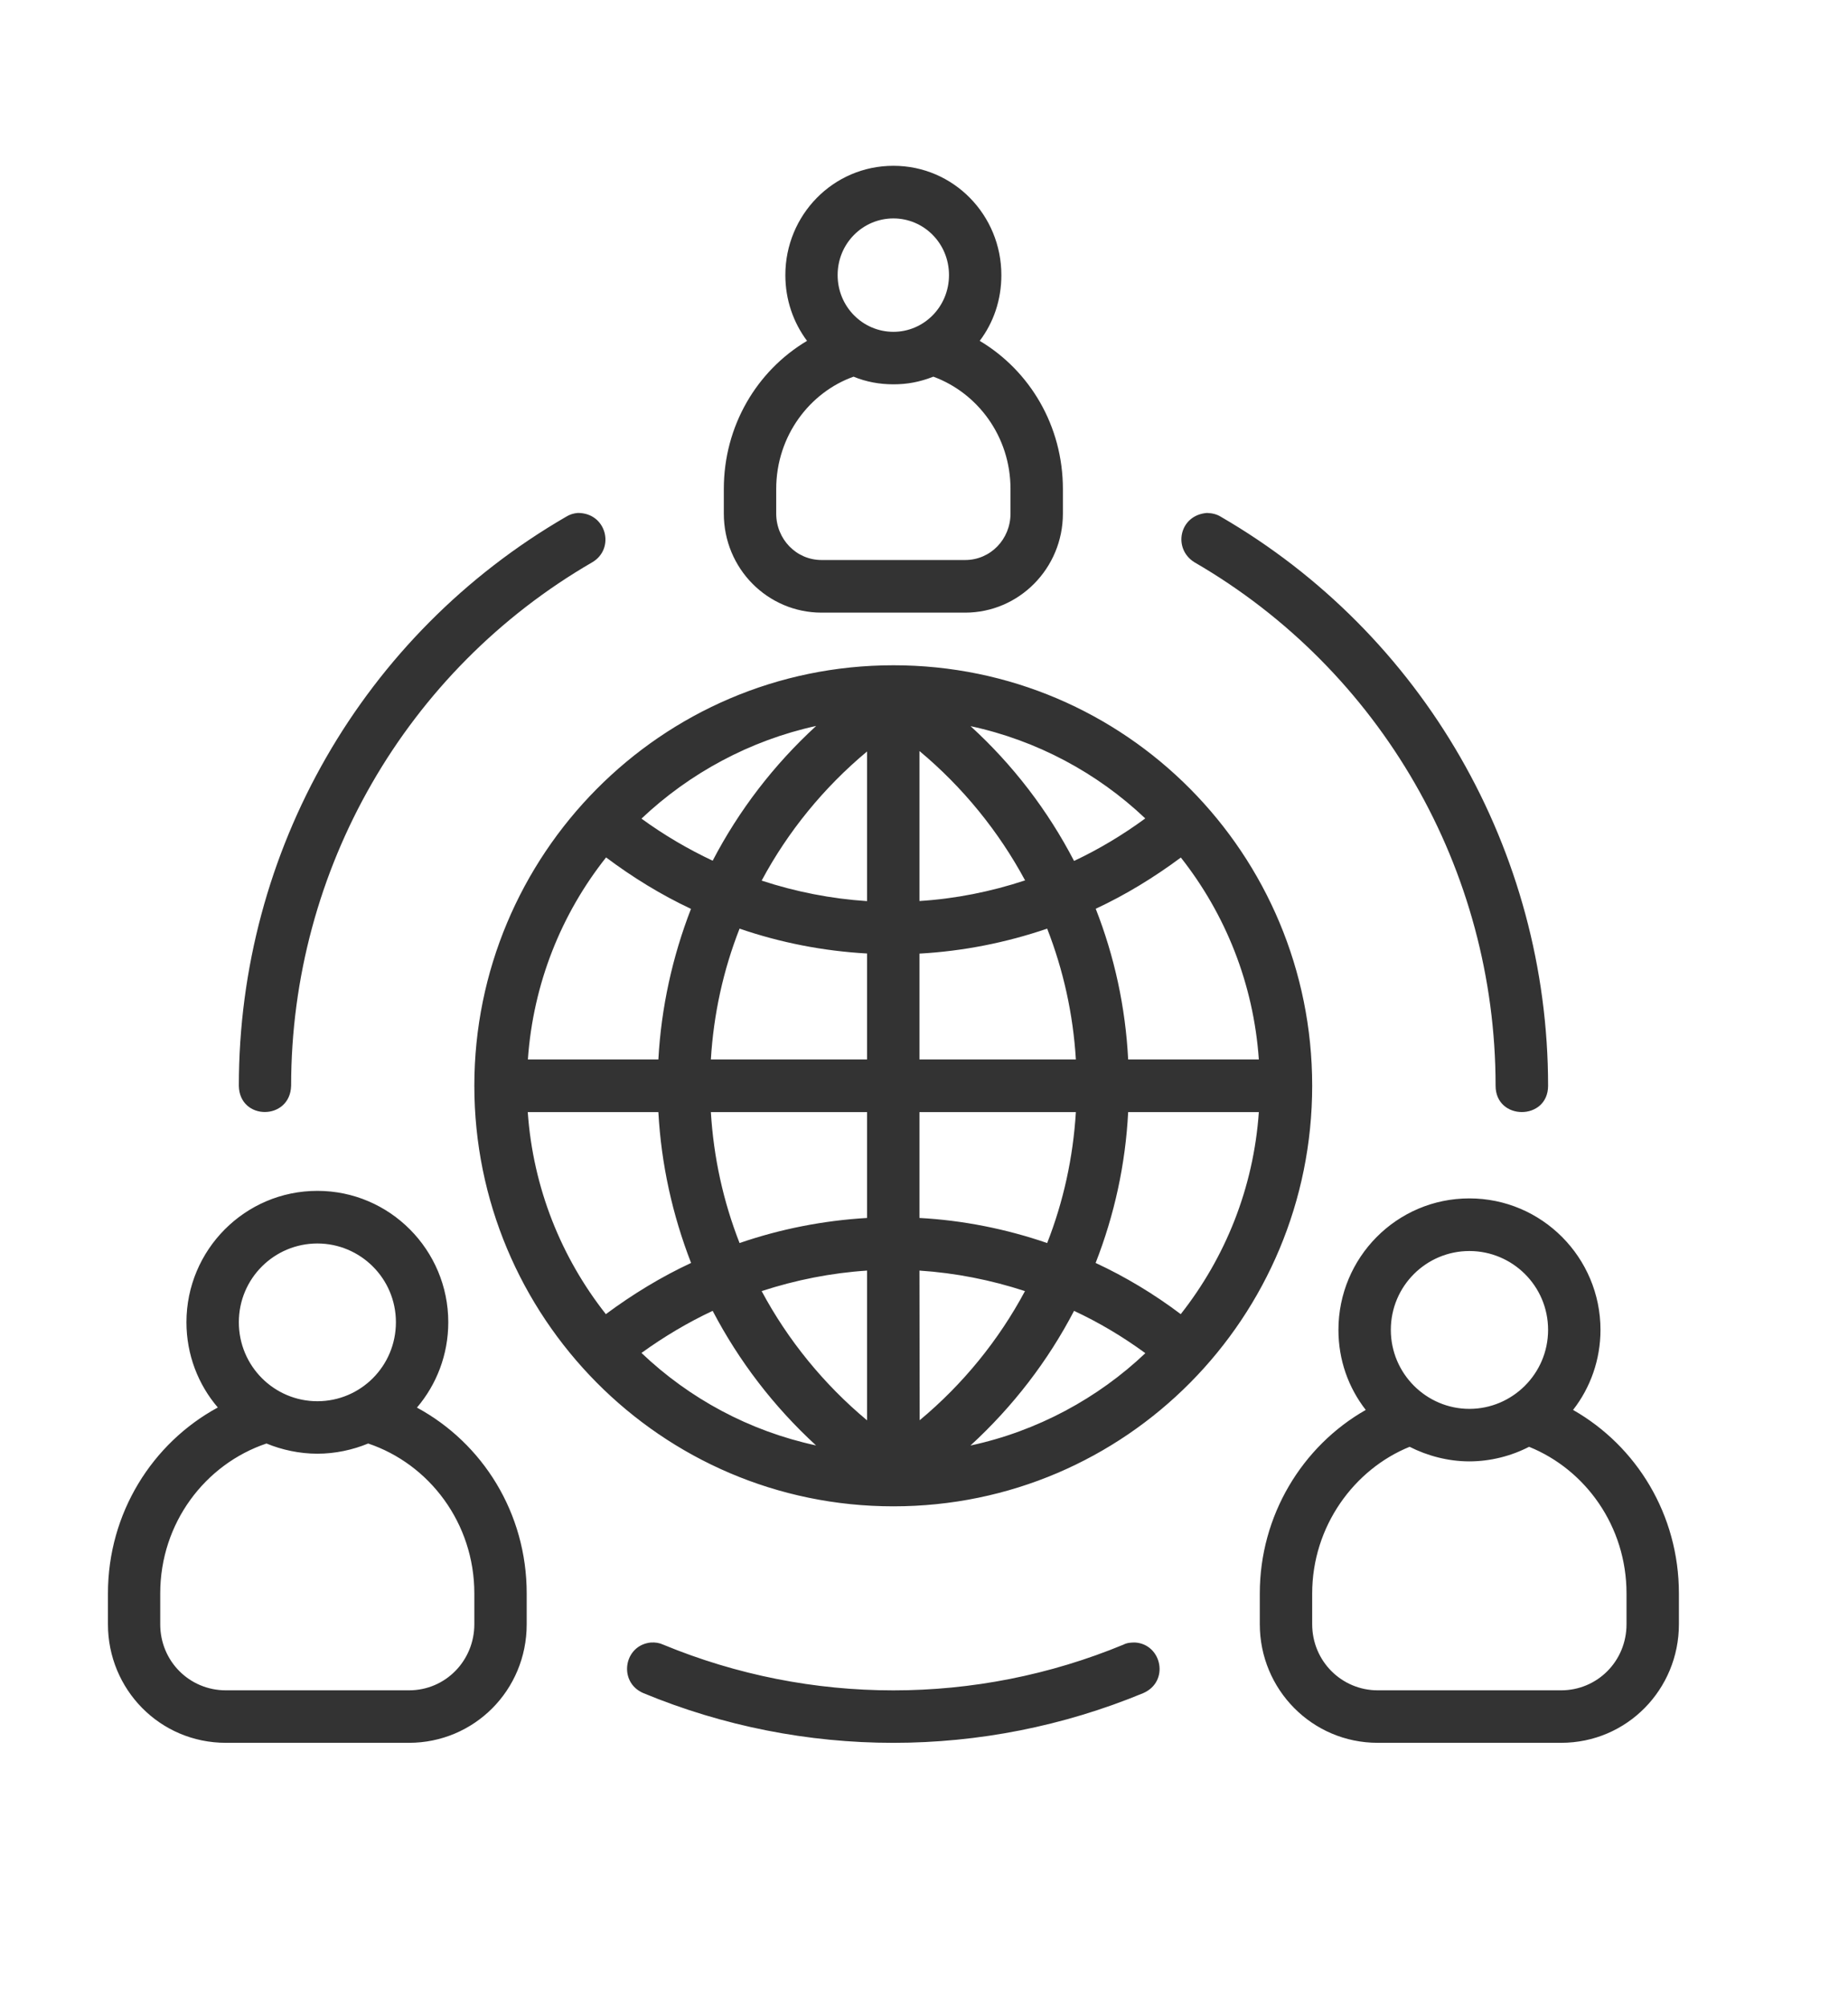 <svg version="1.0" preserveAspectRatio="xMidYMid meet" viewBox="598.251 299.981 67.934 73.728" zoomAndPan="magnify" xmlns:xlink="http://www.w3.org/1999/xlink" xmlns="http://www.w3.org/2000/svg" style="max-height: 500px" width="67.934" height="73.728"><defs><clipPath id="399fa1ea08"><path clip-rule="nonzero" d="M 602.219 306 L 659.969 306 L 659.969 365 L 602.219 365 Z M 602.219 306"/></clipPath></defs><g clip-path="url(#399fa1ea08)"><path fill-rule="nonzero" fill-opacity="1" d="M 631.094 306.074 C 628.875 306.074 627.121 307.887 627.121 310.09 C 627.121 311 627.414 311.832 627.918 312.508 C 626.074 313.605 624.859 315.633 624.859 317.953 L 624.859 318.855 C 624.859 320.883 626.477 322.496 628.453 322.496 L 633.73 322.496 C 635.707 322.496 637.324 320.871 637.324 318.855 L 637.324 317.953 C 637.324 315.633 636.109 313.605 634.266 312.508 C 634.777 311.832 635.062 311 635.062 310.09 C 635.062 307.887 633.309 306.074 631.094 306.074 Z M 631.094 308.008 C 632.211 308.008 633.137 308.922 633.137 310.09 C 633.137 311.258 632.211 312.176 631.094 312.176 C 629.973 312.176 629.043 311.258 629.043 310.09 C 629.043 308.922 629.973 308.008 631.094 308.008 Z M 629.629 313.824 C 630.094 314.016 630.586 314.105 631.094 314.105 C 631.598 314.105 632.051 314.023 632.562 313.824 C 634.184 314.418 635.398 316.016 635.398 317.953 L 635.398 318.855 C 635.398 319.793 634.668 320.562 633.73 320.562 L 628.453 320.562 C 627.52 320.562 626.785 319.793 626.785 318.855 L 626.785 317.953 C 626.785 315.984 628.039 314.387 629.629 313.824 Z M 619.492 318.832 C 619.336 318.844 619.191 318.891 619.066 318.969 C 611.586 323.301 607.031 331.254 607.031 339.883 C 607.051 341.172 608.918 341.168 608.953 339.883 C 608.953 331.945 613.172 324.613 620.023 320.645 C 620.871 320.148 620.551 318.828 619.492 318.832 Z M 642.621 318.832 C 641.598 318.91 641.355 320.148 642.16 320.645 C 649.012 324.613 653.23 331.945 653.23 339.883 C 653.23 341.172 655.16 341.172 655.16 339.883 C 655.16 331.254 650.566 323.281 643.125 318.969 C 642.984 318.883 642.828 318.84 642.621 318.832 Z M 631.094 324.43 C 622.535 324.43 615.688 331.418 615.688 339.883 C 615.688 348.352 622.531 355.34 631.094 355.34 C 639.66 355.34 646.488 348.375 646.488 339.883 C 646.488 331.383 639.648 324.43 631.094 324.43 Z M 628.254 326.66 C 626.695 328.09 625.414 329.762 624.449 331.613 C 623.539 331.184 622.664 330.672 621.832 330.066 C 623.598 328.395 625.824 327.191 628.254 326.66 Z M 633.93 326.668 C 636.367 327.191 638.59 328.387 640.352 330.059 C 639.52 330.668 638.648 331.191 637.734 331.621 C 636.773 329.77 635.488 328.09 633.93 326.668 Z M 632.051 327.582 C 633.645 328.91 634.969 330.543 635.934 332.336 C 634.68 332.75 633.371 333.012 632.051 333.094 Z M 630.125 327.598 L 630.125 333.098 C 628.805 333.012 627.496 332.754 626.25 332.344 C 627.211 330.547 628.535 328.922 630.125 327.598 Z M 620.531 331.492 C 621.516 332.23 622.555 332.867 623.652 333.383 C 622.973 335.133 622.559 336.996 622.453 338.918 L 617.656 338.918 C 617.852 336.121 618.891 333.559 620.531 331.492 Z M 641.66 331.496 C 643.293 333.566 644.332 336.121 644.527 338.918 L 639.723 338.918 C 639.625 336.996 639.219 335.133 638.531 333.379 C 639.629 332.867 640.672 332.23 641.66 331.496 Z M 625.438 334.109 C 626.941 334.625 628.523 334.934 630.125 335.023 L 630.125 338.918 L 624.383 338.918 C 624.484 337.246 624.84 335.633 625.438 334.109 Z M 636.746 334.109 C 637.34 335.633 637.699 337.242 637.801 338.918 L 632.051 338.918 L 632.051 335.027 C 633.652 334.938 635.234 334.625 636.746 334.109 Z M 617.652 340.852 L 622.453 340.852 C 622.559 342.777 622.973 344.637 623.656 346.395 C 622.559 346.906 621.512 347.543 620.523 348.277 C 618.891 346.207 617.848 343.652 617.652 340.852 Z M 624.383 340.852 L 630.125 340.852 L 630.125 344.742 C 628.523 344.836 626.945 345.145 625.438 345.664 C 624.84 344.137 624.484 342.523 624.383 340.852 Z M 632.051 340.852 L 637.801 340.852 C 637.699 342.523 637.344 344.137 636.746 345.664 C 635.238 345.145 633.648 344.828 632.051 344.742 Z M 639.723 340.852 L 644.527 340.852 C 644.332 343.652 643.289 346.203 641.656 348.277 C 640.672 347.535 639.625 346.906 638.527 346.395 C 639.215 344.637 639.625 342.777 639.723 340.852 Z M 609.918 343.746 C 607.254 343.746 605.105 345.918 605.105 348.574 C 605.105 349.766 605.535 350.863 606.258 351.707 C 603.852 353.012 602.219 355.586 602.219 358.543 L 602.219 359.672 C 602.219 362.066 604.125 364.031 606.555 364.031 L 613.285 364.031 C 615.672 364.031 617.613 362.109 617.613 359.672 L 617.613 358.543 C 617.613 355.586 615.996 353.02 613.578 351.711 C 614.297 350.867 614.73 349.77 614.73 348.574 C 614.73 345.918 612.578 343.746 609.918 343.746 Z M 652.266 344.023 C 649.594 344.023 647.453 346.199 647.453 348.855 C 647.453 349.965 647.82 350.977 648.457 351.797 C 646.117 353.129 644.562 355.68 644.562 358.543 L 644.562 359.672 C 644.562 362.066 646.48 364.031 648.898 364.031 L 655.637 364.031 C 658.062 364.031 659.969 362.066 659.969 359.672 L 659.969 358.543 C 659.969 355.652 658.418 353.129 656.078 351.797 C 656.719 350.977 657.086 349.945 657.086 348.855 C 657.086 346.199 654.934 344.023 652.266 344.023 Z M 609.918 345.68 C 611.496 345.68 612.805 346.961 612.805 348.574 C 612.805 350.188 611.508 351.477 609.918 351.477 C 608.332 351.477 607.031 350.188 607.031 348.574 C 607.031 346.961 608.336 345.68 609.918 345.68 Z M 652.266 345.957 C 653.848 345.957 655.16 347.238 655.16 348.855 C 655.16 350.465 653.848 351.758 652.266 351.758 C 650.688 351.758 649.379 350.465 649.379 348.855 C 649.379 347.238 650.688 345.957 652.266 345.957 Z M 630.125 346.676 L 630.125 352.18 C 628.535 350.855 627.211 349.227 626.25 347.43 C 627.496 347.023 628.805 346.762 630.125 346.676 Z M 632.051 346.676 C 633.371 346.762 634.676 347.02 635.93 347.43 C 634.969 349.227 633.652 350.852 632.059 352.176 Z M 624.449 348.156 C 625.414 350 626.695 351.676 628.25 353.102 C 625.789 352.57 623.594 351.379 621.832 349.703 C 622.664 349.102 623.539 348.582 624.449 348.156 Z M 637.734 348.156 C 638.648 348.582 639.523 349.102 640.355 349.711 C 638.621 351.359 636.387 352.578 633.926 353.105 C 635.488 351.672 636.773 350 637.734 348.156 Z M 611.785 353.031 C 614.031 353.785 615.688 355.953 615.688 358.543 L 615.688 359.672 C 615.688 361.008 614.633 362.102 613.285 362.102 L 606.555 362.102 C 605.219 362.102 604.141 361.035 604.141 359.672 L 604.141 358.543 C 604.141 355.953 605.793 353.789 608.047 353.031 C 608.613 353.266 609.27 353.406 609.918 353.406 C 610.57 353.406 611.219 353.266 611.785 353.031 Z M 650.07 353.152 C 650.723 353.484 651.488 353.688 652.266 353.688 C 653.043 353.688 653.812 353.488 654.461 353.152 C 656.539 353.992 658.043 356.074 658.043 358.543 L 658.043 359.672 C 658.043 361.035 656.965 362.102 655.637 362.102 L 648.898 362.102 C 647.578 362.102 646.488 361.035 646.488 359.672 L 646.488 358.543 C 646.488 356.074 648.031 353.977 650.07 353.152 Z M 622.18 360.344 C 621.18 360.441 620.965 361.801 621.898 362.203 C 627.785 364.641 634.391 364.641 640.281 362.203 C 641.25 361.777 640.961 360.41 639.98 360.344 C 639.828 360.344 639.684 360.352 639.551 360.422 C 634.129 362.664 628.051 362.664 622.629 360.422 C 622.484 360.355 622.34 360.336 622.18 360.344" fill="#333333"/></g></svg>